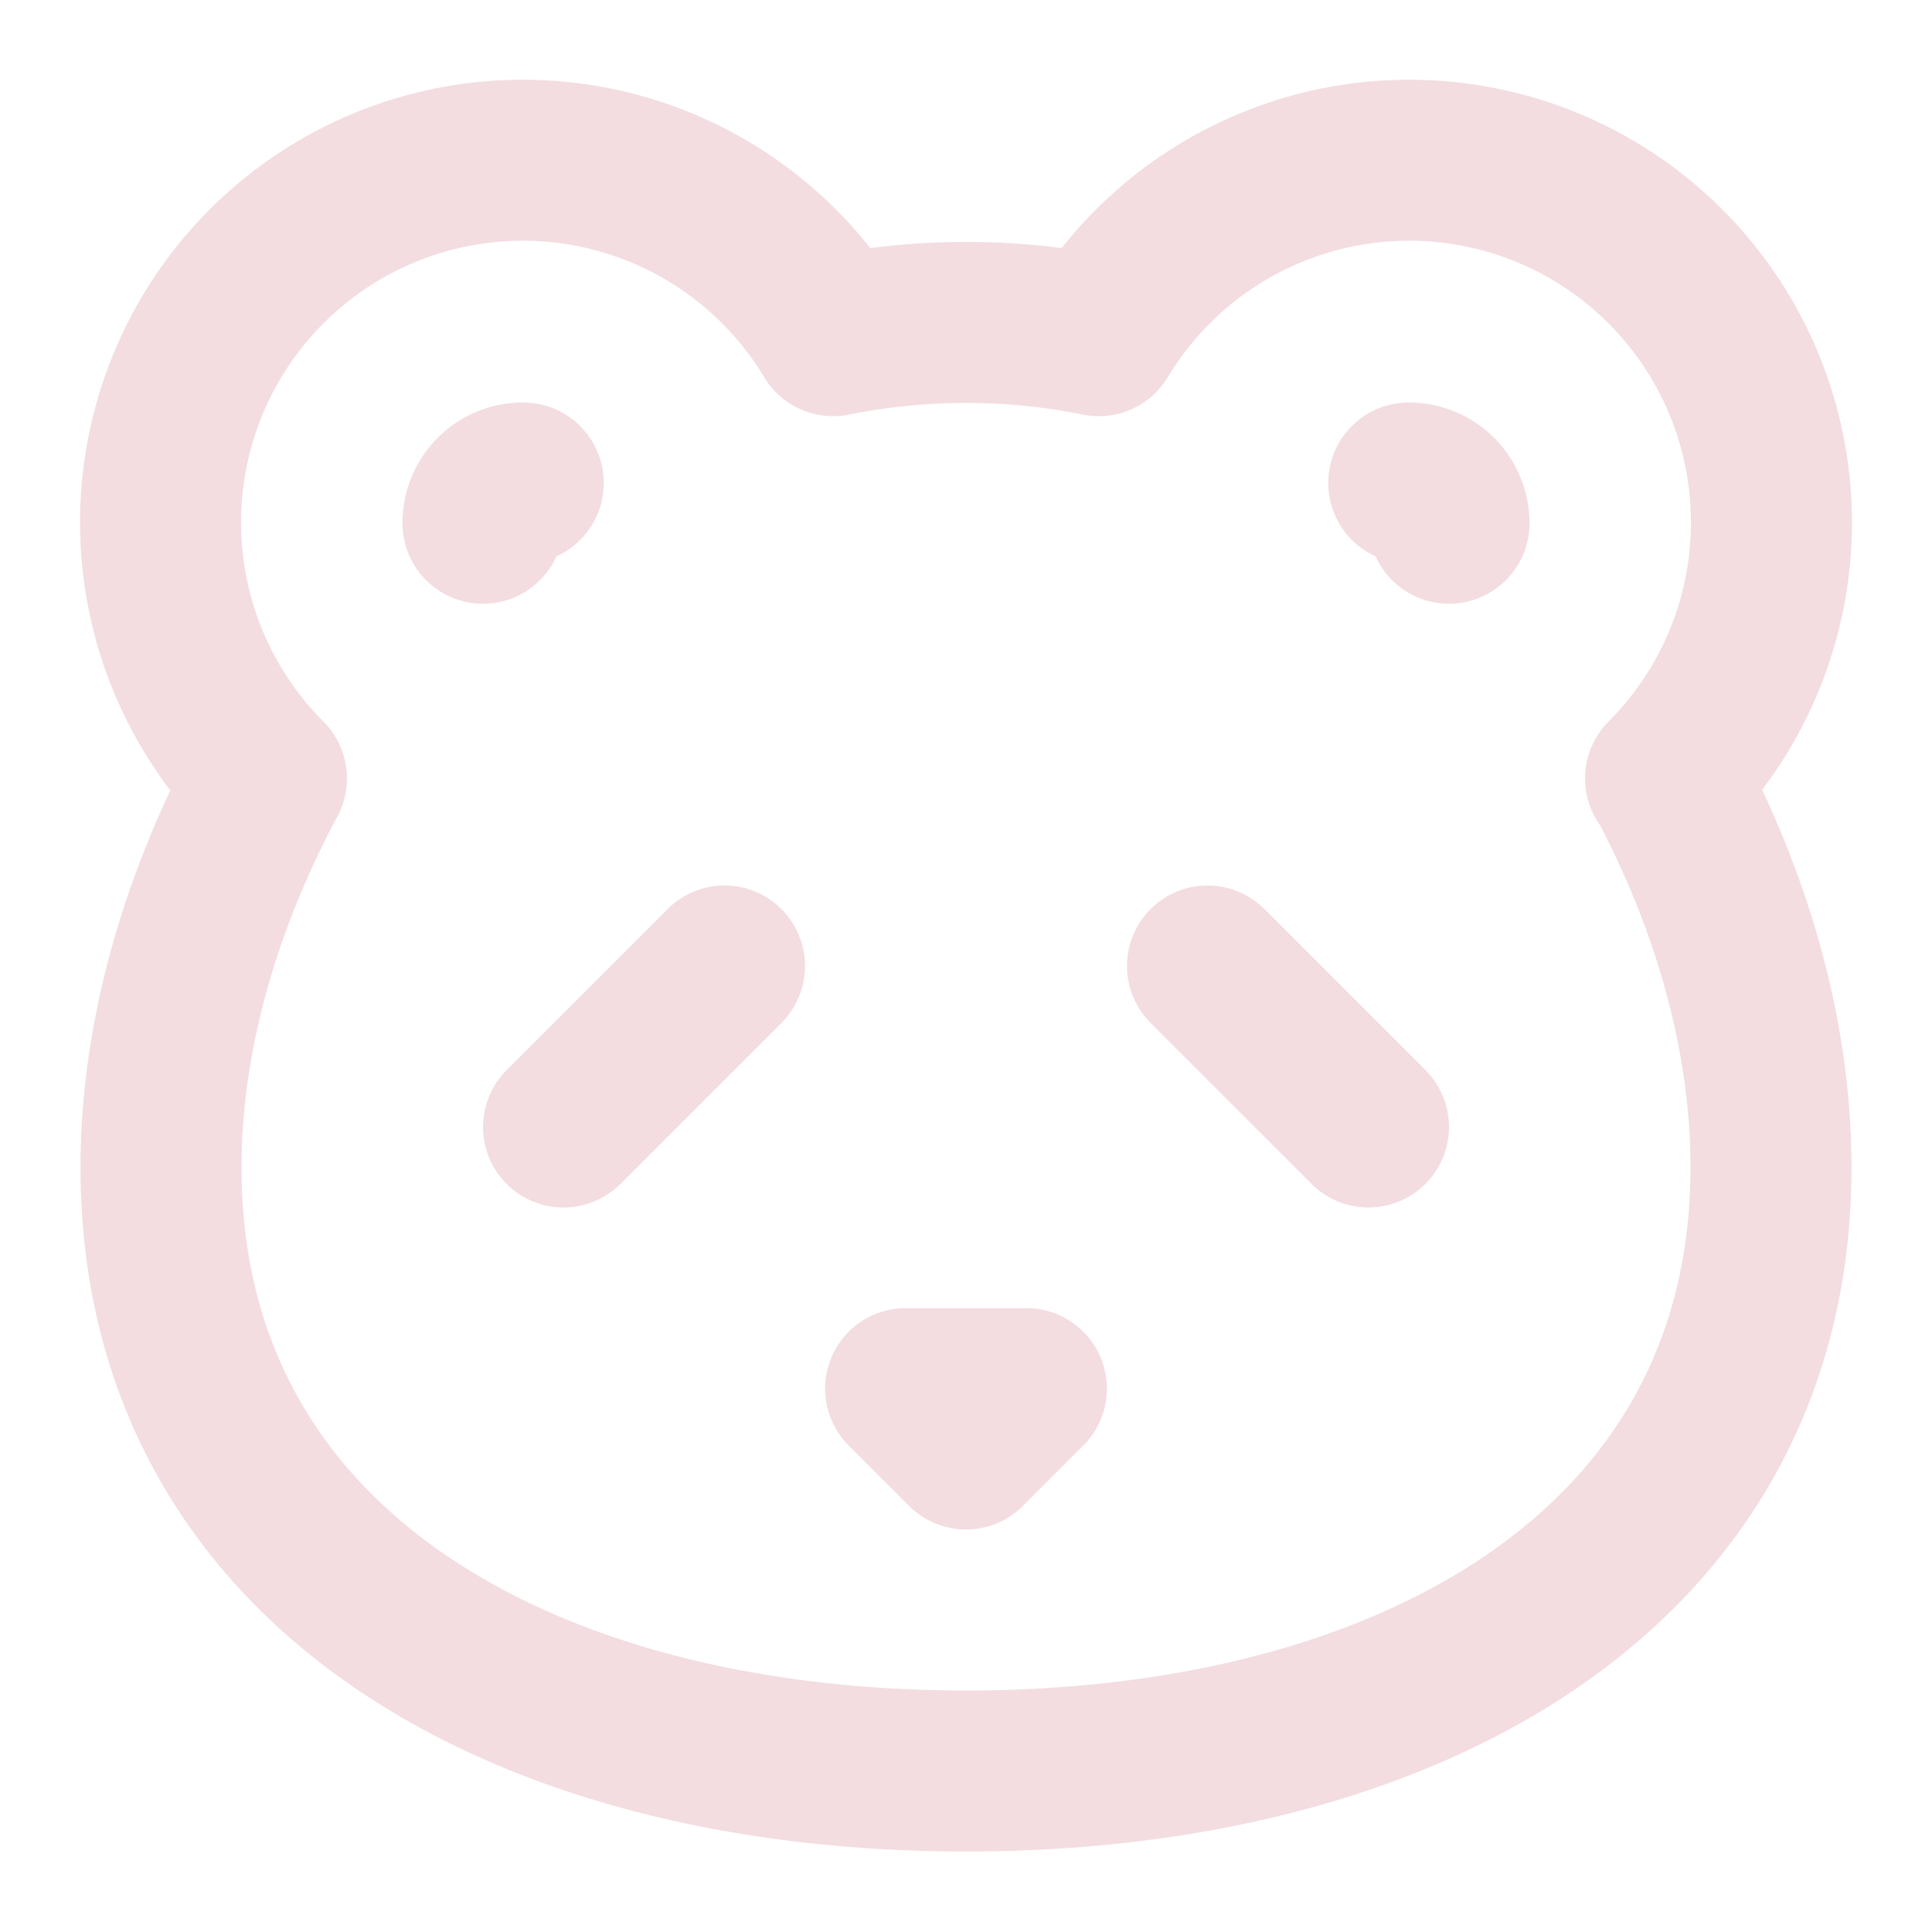 <!-- @license lucide-static v0.539.0 - ISC -->
<svg
  class="lucide lucide-panda"
  xmlns="http://www.w3.org/2000/svg"
  width="24"
  height="24"
  viewBox="0 0 24 24"
  fill="none"
  stroke="#f3dde1ff"
  stroke-width="2"
  stroke-linecap="round"
  stroke-linejoin="round"
>
  <path d="M11.25 17.25h1.5L12 18z" />
  <path d="m15 12 2 2" />
  <path d="M18 6.5a.5.5 0 0 0-.5-.5" />
  <path d="M20.69 9.67a4.5 4.5 0 1 0-7.04-5.5 8.35 8.35 0 0 0-3.3 0 4.5 4.5 0 1 0-7.04 5.5C2.49 11.2 2 12.88 2 14.5 2 19.47 6.48 22 12 22s10-2.53 10-7.5c0-1.62-.48-3.3-1.3-4.83" />
  <path d="M6 6.5a.495.495 0 0 1 .5-.5" />
  <path d="m9 12-2 2" />
</svg>
